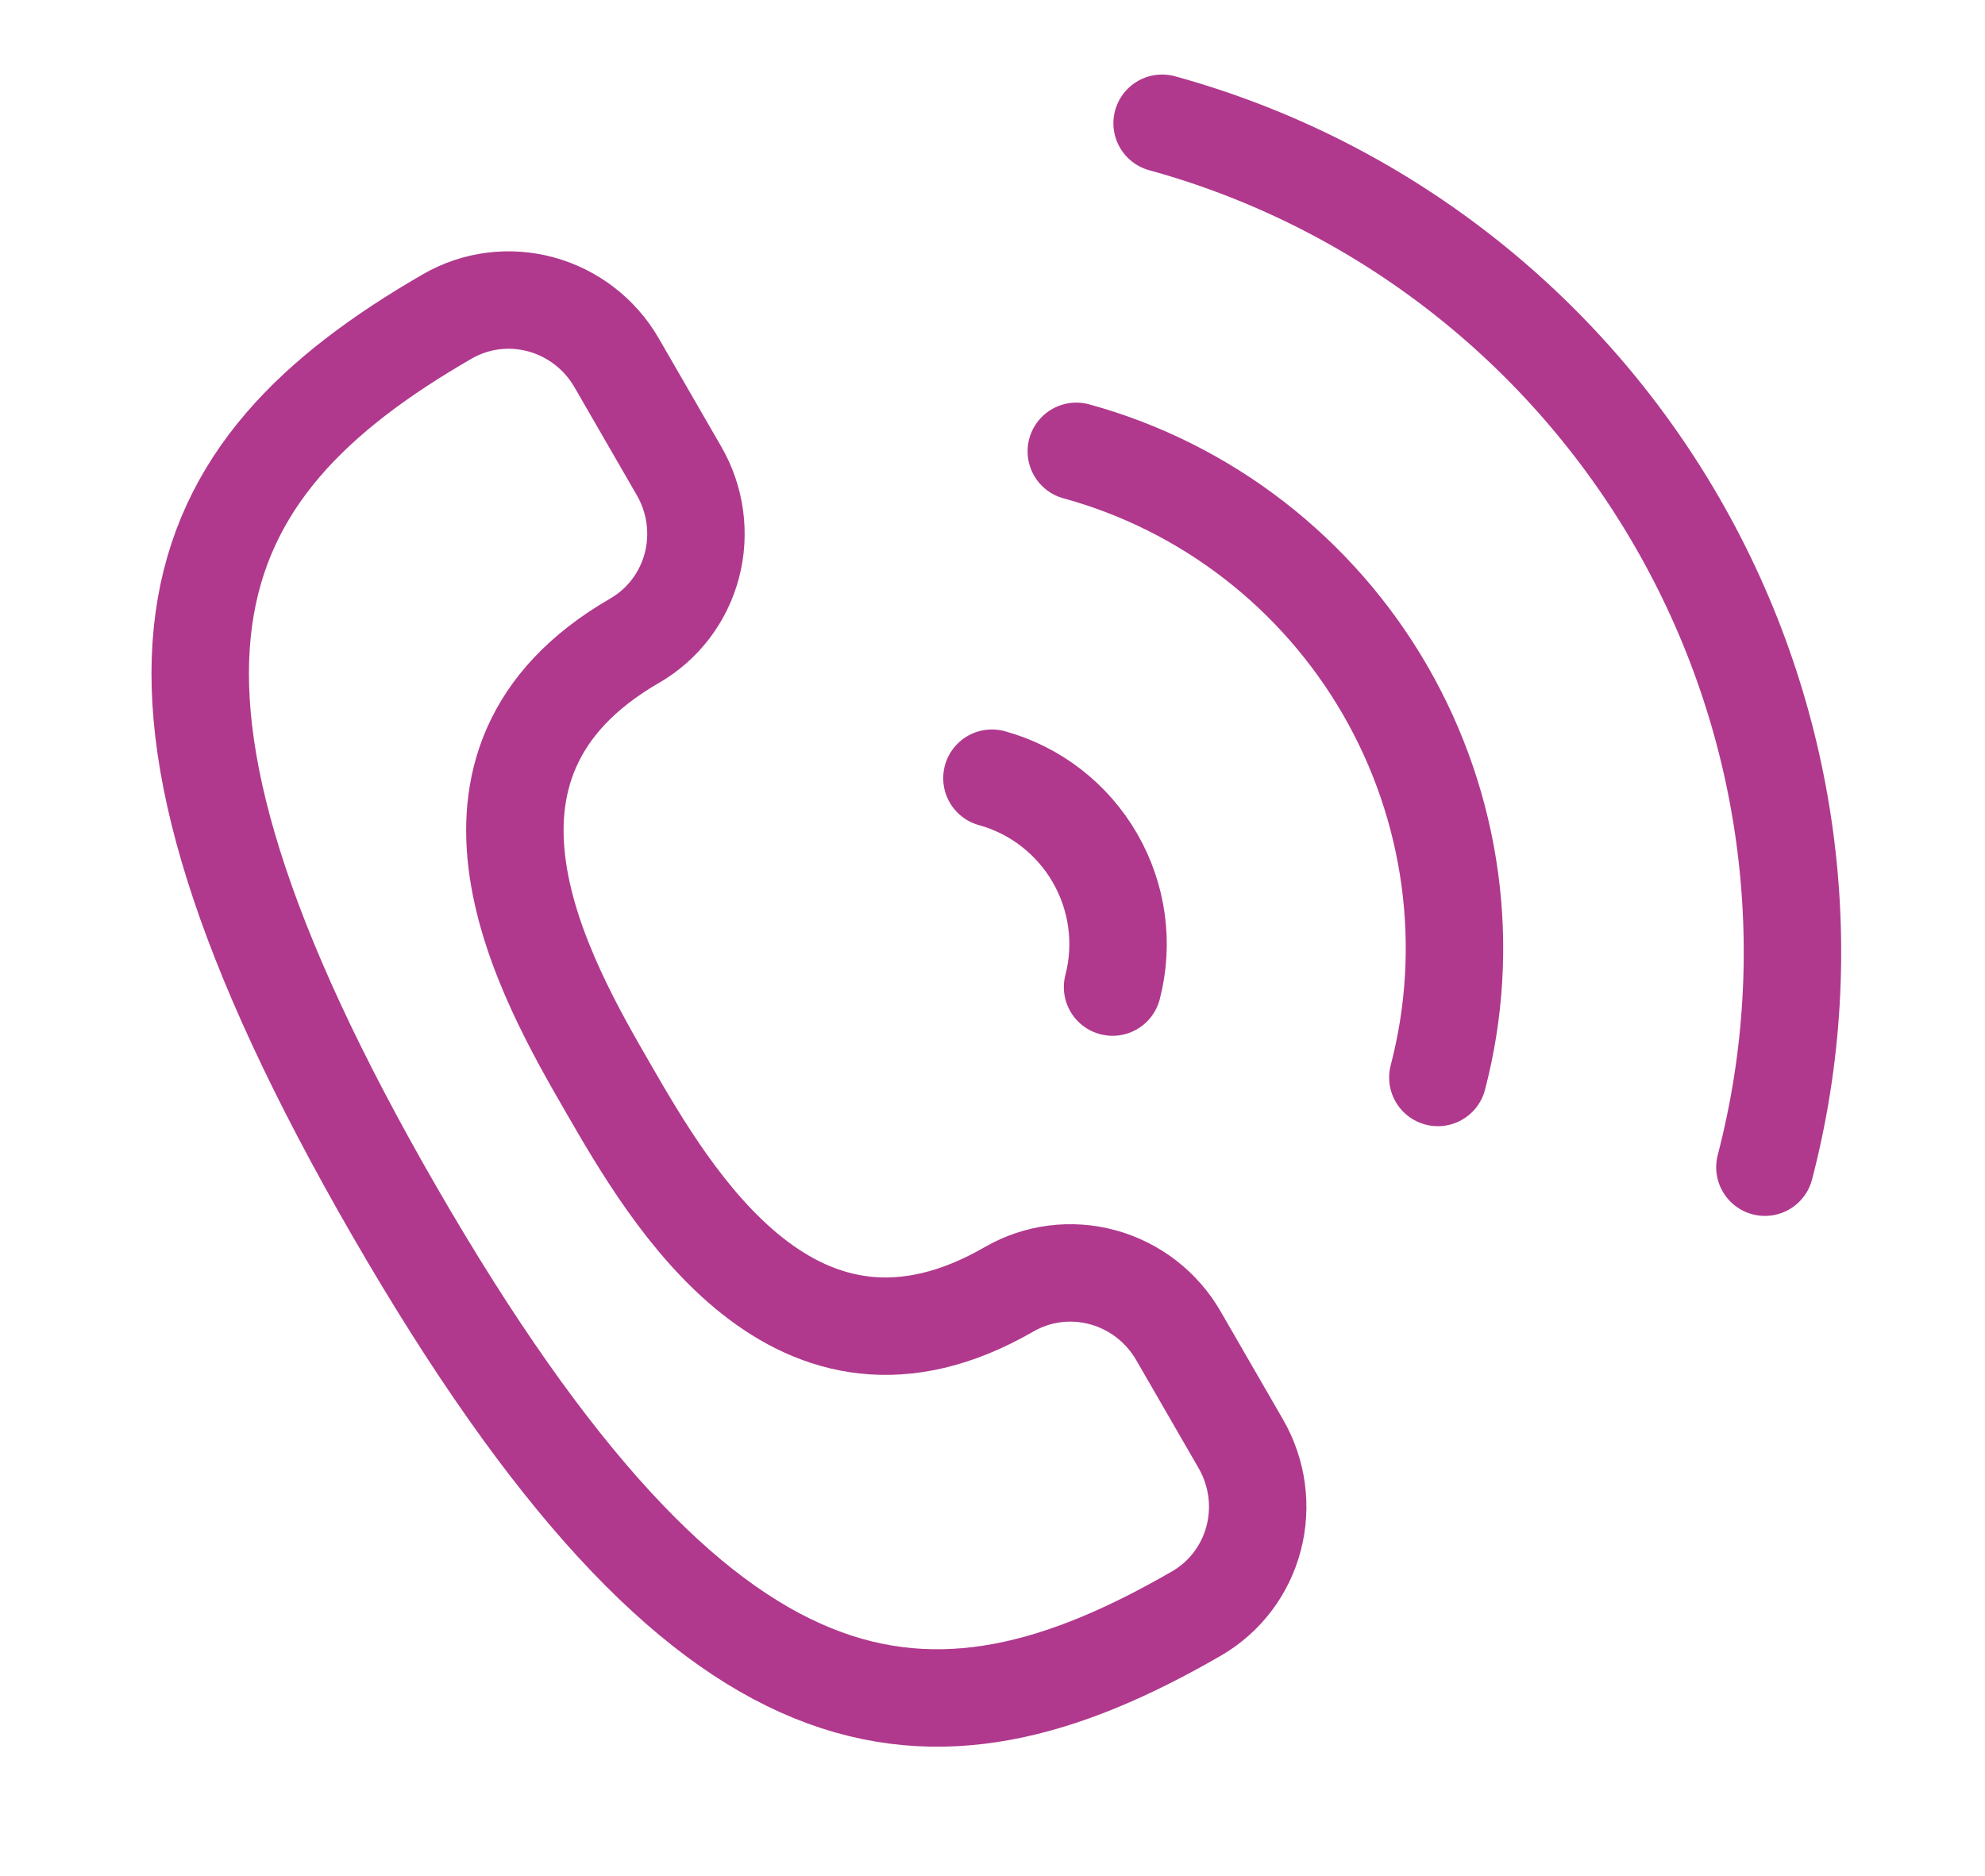 <svg width="91" height="86" viewBox="0 0 91 86" fill="none" xmlns="http://www.w3.org/2000/svg">
<path d="M54.848 73.98C56.147 73.231 57.091 71.989 57.472 70.529C57.854 69.07 57.642 67.511 56.883 66.197L54.022 61.241C53.263 59.926 52.019 58.964 50.564 58.564C49.109 58.165 47.562 58.362 46.263 59.112C36.469 64.766 30.746 54.854 27.885 49.898C25.023 44.942 19.3 35.029 29.095 29.375C30.393 28.625 31.337 27.384 31.719 25.924C32.101 24.464 31.889 22.906 31.13 21.591L28.269 16.635C27.51 15.32 26.266 14.358 24.811 13.959C23.356 13.559 21.809 13.756 20.51 14.506C8.267 21.574 3.783 30.772 18.091 55.553C32.398 80.334 42.605 81.049 54.848 73.98Z" stroke="#B0398D" stroke-width="4.467" stroke-linecap="round" stroke-linejoin="round"/>
<path d="M80.91 53.515C83.511 43.547 82.062 32.907 76.88 23.932C71.699 14.957 63.209 8.382 53.276 5.651M65.917 49.401C66.692 46.441 66.878 43.35 66.464 40.305C66.05 37.26 65.045 34.32 63.506 31.654C61.967 28.988 59.924 26.648 57.493 24.767C55.063 22.886 52.293 21.502 49.342 20.693M51.004 45.257C51.524 43.263 51.234 41.134 50.197 39.338C49.16 37.542 47.462 36.226 45.474 35.679" stroke="#B0398D" stroke-width="4.467" stroke-linecap="round" stroke-linejoin="round"/>
</svg>
